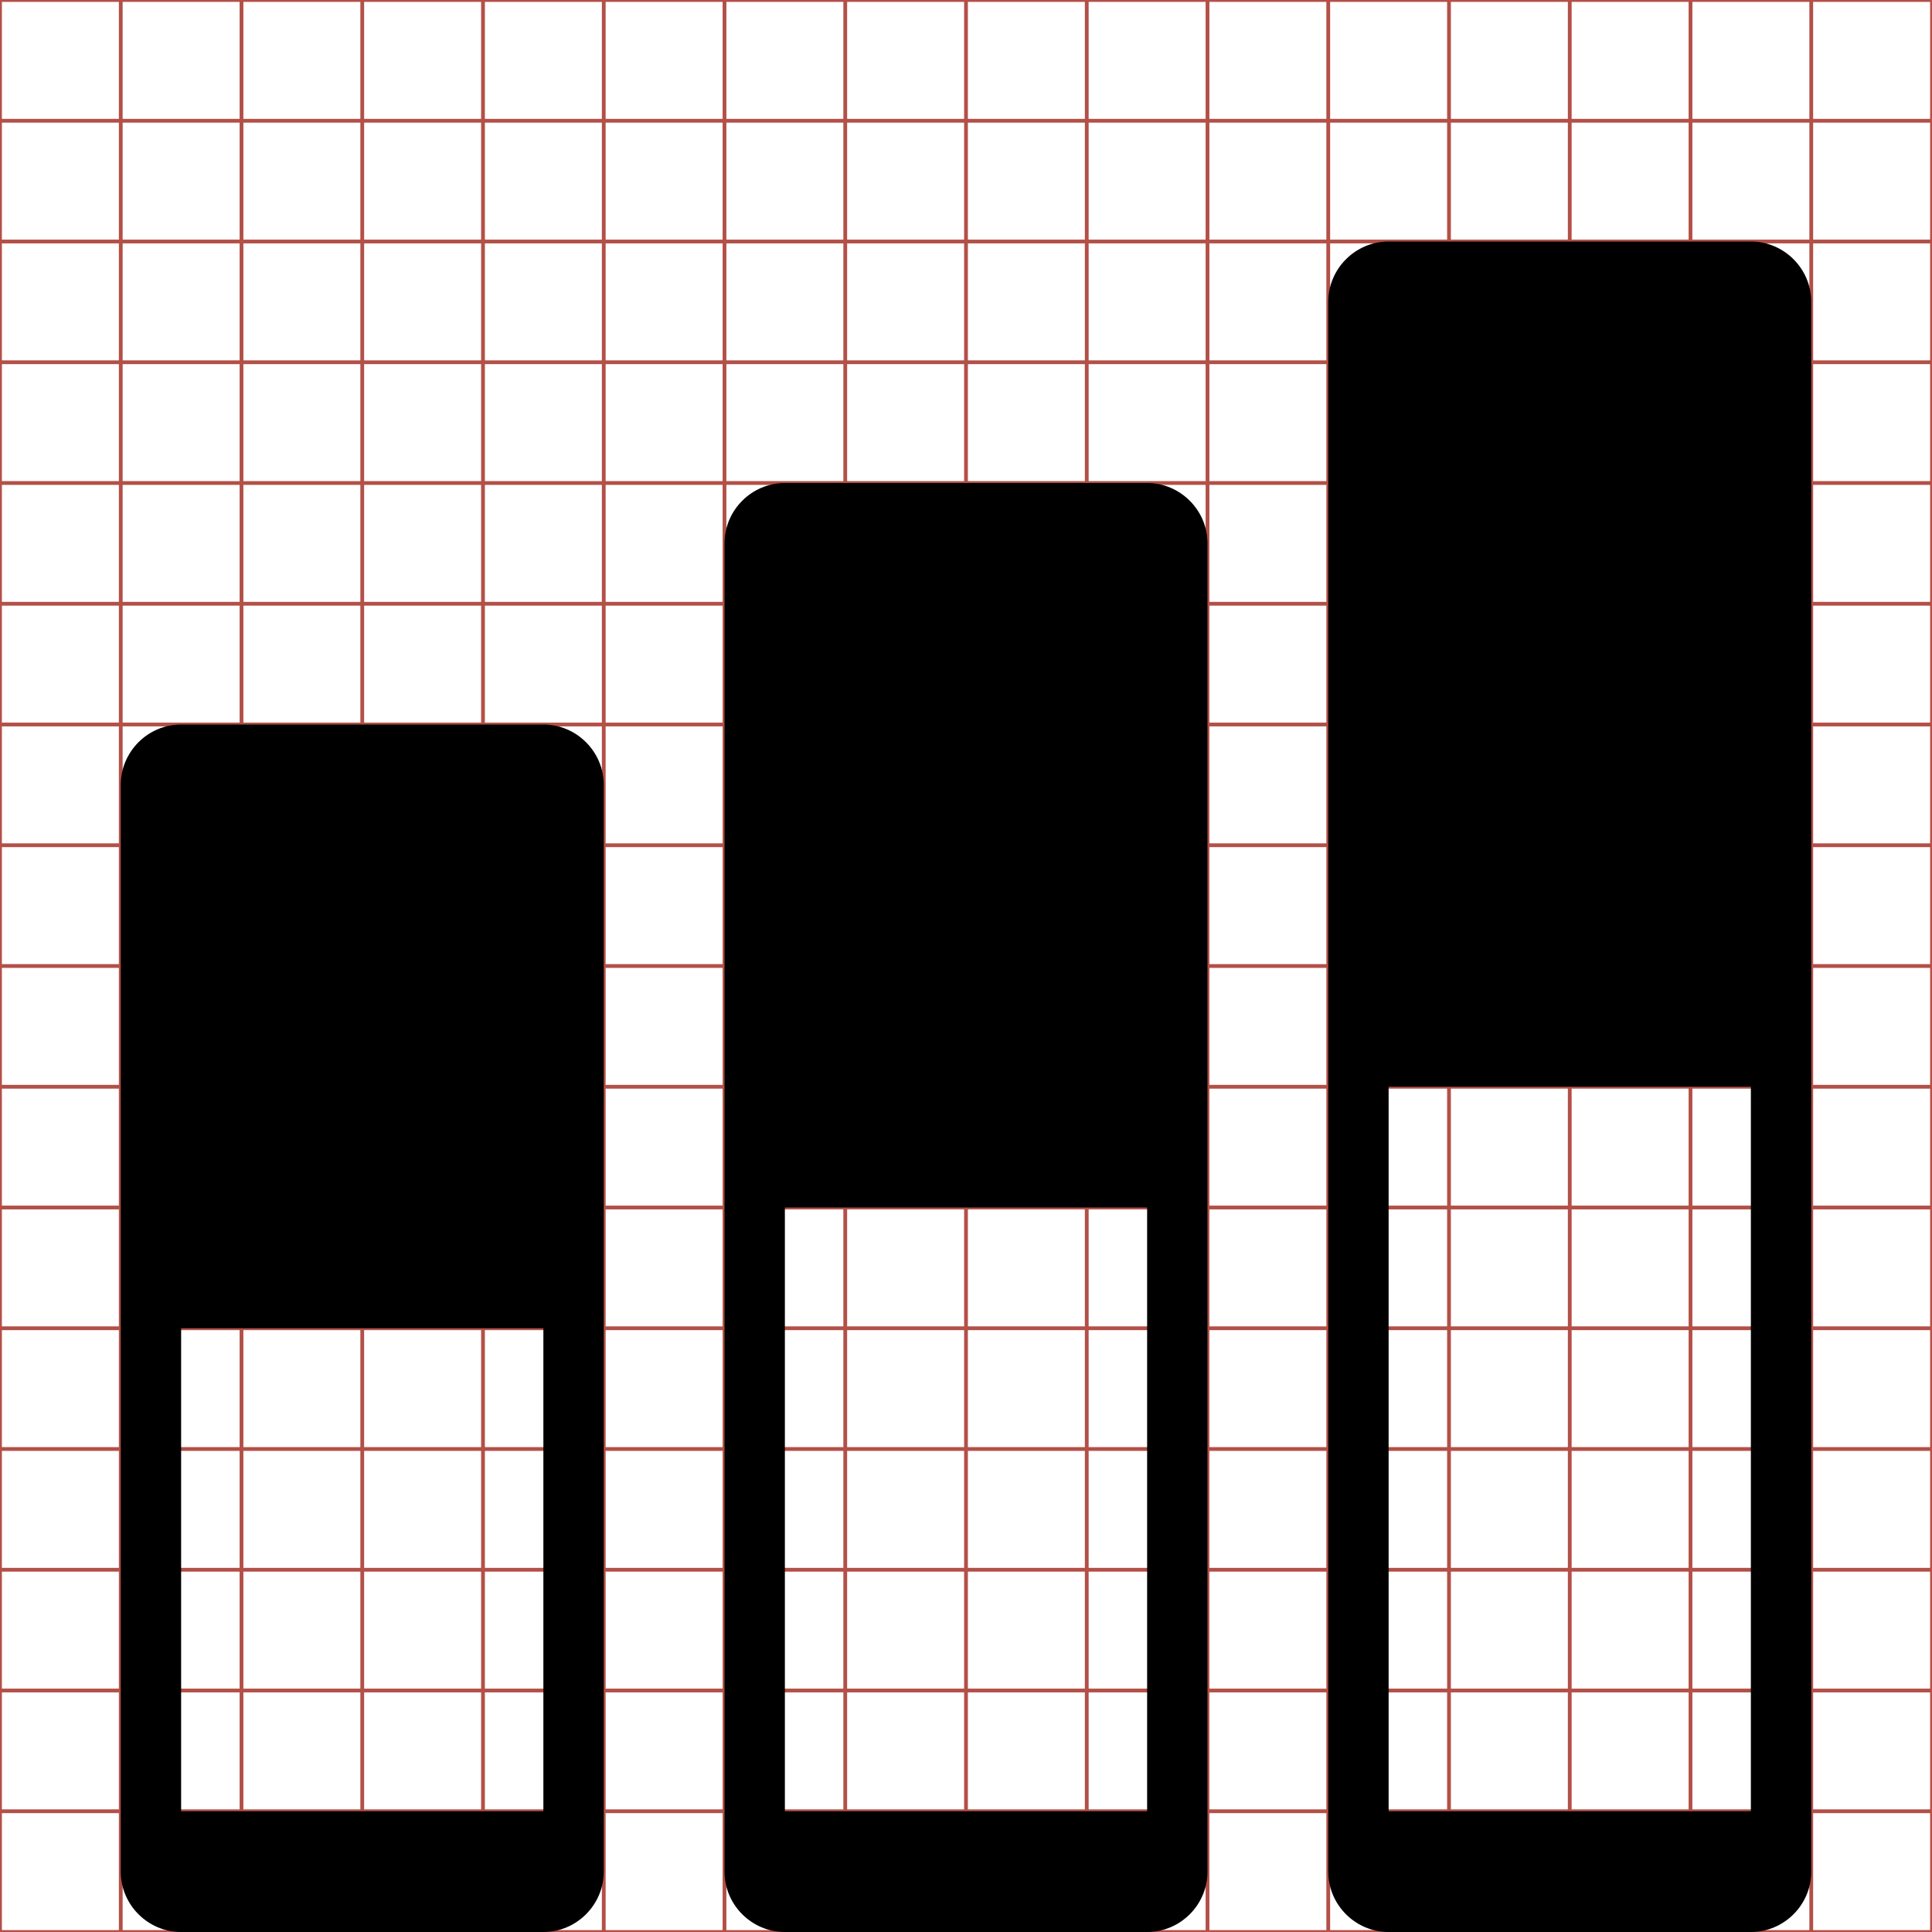 <?xml version="1.0" encoding="utf-8"?> <!-- Generator: IcoMoon.io --> <!DOCTYPE svg PUBLIC "-//W3C//DTD SVG 1.1//EN" "http://www.w3.org/Graphics/SVG/1.1/DTD/svg11.dtd"> <svg width="512" height="512" viewBox="0 0 512 512" xmlns="http://www.w3.org/2000/svg" xmlns:xlink="http://www.w3.org/1999/xlink" fill="#000000"><g class="svgGrid" id="svgGrid"><line stroke-width="1" stroke="#B35047" x1="32" x2="32" y1="0" y2="512"></line><line stroke-width="1" stroke="#B35047" x1="64" x2="64" y1="0" y2="512"></line><line stroke-width="1" stroke="#B35047" x1="96" x2="96" y1="0" y2="512"></line><line stroke-width="1" stroke="#B35047" x1="128" x2="128" y1="0" y2="512"></line><line stroke-width="1" stroke="#B35047" x1="160" x2="160" y1="0" y2="512"></line><line stroke-width="1" stroke="#B35047" x1="192" x2="192" y1="0" y2="512"></line><line stroke-width="1" stroke="#B35047" x1="224" x2="224" y1="0" y2="512"></line><line stroke-width="1" stroke="#B35047" x1="256" x2="256" y1="0" y2="512"></line><line stroke-width="1" stroke="#B35047" x1="288" x2="288" y1="0" y2="512"></line><line stroke-width="1" stroke="#B35047" x1="320" x2="320" y1="0" y2="512"></line><line stroke-width="1" stroke="#B35047" x1="352" x2="352" y1="0" y2="512"></line><line stroke-width="1" stroke="#B35047" x1="384" x2="384" y1="0" y2="512"></line><line stroke-width="1" stroke="#B35047" x1="416" x2="416" y1="0" y2="512"></line><line stroke-width="1" stroke="#B35047" x1="448" x2="448" y1="0" y2="512"></line><line stroke-width="1" stroke="#B35047" x1="480" x2="480" y1="0" y2="512"></line><line stroke-width="1" stroke="#B35047" x1="0" x2="512" y1="32" y2="32"></line><line stroke-width="1" stroke="#B35047" x1="0" x2="512" y1="64" y2="64"></line><line stroke-width="1" stroke="#B35047" x1="0" x2="512" y1="96" y2="96"></line><line stroke-width="1" stroke="#B35047" x1="0" x2="512" y1="128" y2="128"></line><line stroke-width="1" stroke="#B35047" x1="0" x2="512" y1="160" y2="160"></line><line stroke-width="1" stroke="#B35047" x1="0" x2="512" y1="192" y2="192"></line><line stroke-width="1" stroke="#B35047" x1="0" x2="512" y1="224" y2="224"></line><line stroke-width="1" stroke="#B35047" x1="0" x2="512" y1="256" y2="256"></line><line stroke-width="1" stroke="#B35047" x1="0" x2="512" y1="288" y2="288"></line><line stroke-width="1" stroke="#B35047" x1="0" x2="512" y1="320" y2="320"></line><line stroke-width="1" stroke="#B35047" x1="0" x2="512" y1="352" y2="352"></line><line stroke-width="1" stroke="#B35047" x1="0" x2="512" y1="384" y2="384"></line><line stroke-width="1" stroke="#B35047" x1="0" x2="512" y1="416" y2="416"></line><line stroke-width="1" stroke="#B35047" x1="0" x2="512" y1="448" y2="448"></line><line stroke-width="1" stroke="#B35047" x1="0" x2="512" y1="480" y2="480"></line><rect x="0" y="0" width="512" height="512" fill="none" stroke-width="1" stroke="#B35047"></rect></g><path d="M 144.00,192.00L 48.00,192.00 c-8.80,0.00-16.00,7.20-16.00,16.00l0.00,288.00 c0.00,8.80, 7.20,16.00, 16.00,16.00l 96.00,0.00 c 8.80,0.00, 16.00-7.20, 16.00-16.00L 160.00,208.00 C 160.00,199.20, 152.80,192.00, 144.00,192.00z M 144.00,480.00 L 48.00,480.00 L 48.00,352.00 l 96.00,0.00 L 144.00,480.00 zM 304.00,128.00l-96.00,0.00 c-8.80,0.00-16.00,7.20-16.00,16.00l0.00,352.00 c0.00,8.80, 7.20,16.00, 16.00,16.00l 96.00,0.00 c 8.80,0.00, 16.00-7.20, 16.00-16.00L 320.00,144.00 C 320.00,135.20, 312.80,128.00, 304.00,128.00z M 304.00,480.00l-96.00,0.00 L 208.00,320.00 l 96.00,0.00 L 304.00,480.00 zM 464.00,64.00l-96.00,0.00 c-8.80,0.00-16.00,7.20-16.00,16.00l0.00,416.00 c0.00,8.80, 7.20,16.00, 16.00,16.00l 96.00,0.00 c 8.80,0.00, 16.00-7.20, 16.00-16.00L 480.00,80.00 C 480.00,71.20, 472.80,64.00, 464.00,64.00z M 464.00,480.00l-96.00,0.00 L 368.00,288.00 l 96.00,0.00 L 464.00,480.00 z" ></path></svg>